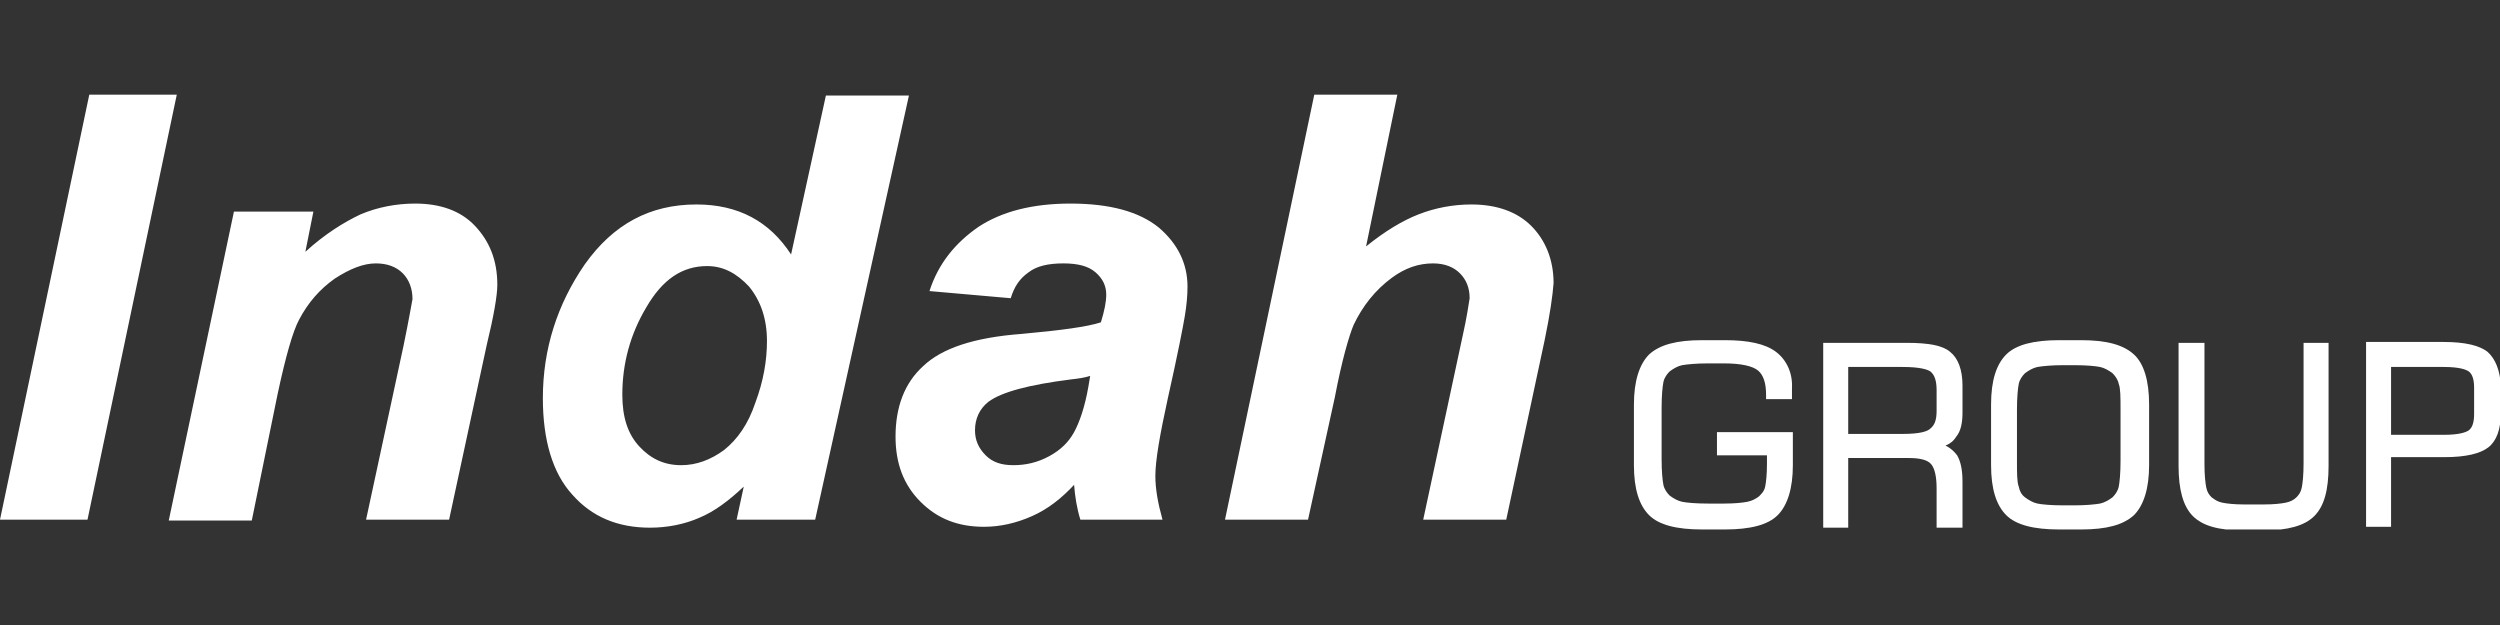 <?xml version="1.0" encoding="UTF-8"?> <svg xmlns="http://www.w3.org/2000/svg" xmlns:xlink="http://www.w3.org/1999/xlink" version="1.1" id="Layer_1" x="0px" y="0px" viewBox="0 0 280 70" style="enable-background:new 0 0 280 70;" xml:space="preserve"><rect x="0" y="0" width="280" height="70" fill="#333333" stroke="none"/> <style type="text/css"> .st0{fill:none;stroke:#FFFFFF;stroke-width:2;stroke-linecap:round;stroke-linejoin:round;} .st1{clip-path:url(#SVGID_00000085936667103828864250000006304283798993150123_);fill:#FFFFFF;} </style> <g> <defs> <rect id="SVGID_1_" y="10.6" width="280" height="48.7"></rect> </defs> <clipPath id="SVGID_00000045586085283834526950000001526884285261566139_"> <use xlink:href="#SVGID_1_" style="overflow:visible;"></use> </clipPath> <path style="clip-path:url(#SVGID_00000045586085283834526950000001526884285261566139_);fill:#FFFFFF;" d="M0,58.2l10-47.6h9.8 l-10,47.6H0z M26.2,23.7h8.9l-0.9,4.5c2.2-2,4.3-3.3,6.2-4.2c1.9-0.8,4-1.2,6.1-1.2c2.8,0,5.1,0.8,6.7,2.5c1.6,1.7,2.5,3.8,2.5,6.6 c0,1.2-0.4,3.5-1.2,6.8l-4.2,19.5H41l4.2-19.5c0.6-2.9,0.9-4.7,1-5.2c0-1.2-0.4-2.2-1.1-2.9c-0.7-0.7-1.7-1.1-3-1.1 c-1.4,0-2.9,0.6-4.6,1.7c-1.7,1.2-3,2.7-4,4.6c-0.7,1.3-1.5,4.1-2.4,8.3l-2.9,14.2h-9.3L26.2,23.7z M91.3,58.2h-8.8l0.8-3.7 c-1.7,1.6-3.3,2.8-5,3.5c-1.6,0.7-3.5,1.1-5.5,1.1c-3.6,0-6.5-1.2-8.7-3.7c-2.2-2.4-3.3-6.1-3.3-10.8c0-5.5,1.6-10.5,4.7-15 c3.2-4.5,7.3-6.7,12.5-6.7c4.7,0,8.2,1.9,10.6,5.6l3.9-17.8h9.3L91.3,58.2z M69.7,44.2c0,2.5,0.6,4.4,1.9,5.8 c1.3,1.4,2.8,2.1,4.7,2.1c1.7,0,3.3-0.6,4.8-1.7c1.5-1.2,2.7-2.9,3.5-5.3c0.9-2.4,1.3-4.7,1.3-6.9c0-2.5-0.7-4.5-2-6.1 c-1.4-1.5-2.9-2.3-4.7-2.3c-2.8,0-5,1.5-6.8,4.6C70.6,37.4,69.7,40.7,69.7,44.2 M113.2,33.4l-9.1-0.8c1-3.1,2.9-5.4,5.5-7.2 c2.6-1.7,6-2.6,10.3-2.6c4.4,0,7.7,0.9,9.9,2.7c2.1,1.8,3.2,4,3.2,6.6c0,1-0.1,2.1-0.3,3.3c-0.2,1.2-0.8,4.3-1.9,9.2 c-0.9,4.1-1.4,7-1.4,8.7c0,1.5,0.3,3.1,0.8,4.9H121c-0.4-1.3-0.6-2.6-0.7-3.9c-1.4,1.5-2.9,2.7-4.7,3.5c-1.8,0.8-3.6,1.2-5.4,1.2 c-2.9,0-5.2-0.9-7.1-2.8c-1.9-1.9-2.8-4.3-2.8-7.3c0-3.3,1-6,3.1-7.9c2.1-2,5.7-3.2,11-3.6c4.4-0.4,7.4-0.8,8.9-1.3 c0.4-1.3,0.6-2.3,0.6-3.1c0-1-0.4-1.8-1.2-2.5c-0.8-0.7-2-1-3.6-1c-1.7,0-3,0.3-3.9,1C114.2,31.2,113.6,32.1,113.2,33.4 M122.1,42.1c-0.6,0.2-1.3,0.3-2.2,0.4c-4.7,0.6-7.7,1.4-9.2,2.5c-1,0.8-1.5,1.9-1.5,3.2c0,1.1,0.4,2,1.2,2.8 c0.8,0.8,1.8,1.1,3.1,1.1c1.4,0,2.7-0.3,4-1c1.3-0.7,2.2-1.6,2.8-2.7c0.6-1.1,1.2-2.8,1.6-5.1L122.1,42.1z M146.5,58.2h-9.3 l10-47.6h9.3l-3.5,17c2.1-1.7,4.1-2.9,5.9-3.6c1.8-0.7,3.8-1.1,5.9-1.1c2.8,0,5.1,0.8,6.7,2.4c1.6,1.6,2.5,3.8,2.5,6.4 c-0.1,1.4-0.4,3.5-1,6.4l-4.3,20.1h-9.3l4.4-20.5c0.5-2.2,0.7-3.7,0.8-4.3c0-1.2-0.4-2.1-1.1-2.8c-0.7-0.7-1.7-1.1-3-1.1 c-1.6,0-3.1,0.5-4.6,1.6c-1.9,1.4-3.3,3.2-4.3,5.3c-0.5,1.2-1.3,3.9-2.1,8.1L146.5,58.2z"></path> <path style="clip-path:url(#SVGID_00000045586085283834526950000001526884285261566139_);fill:#FFFFFF;" d="M216.9,43.7V46 c0,1-0.2,1.6-0.7,2c-0.3,0.3-1.1,0.6-3.1,0.6H207v-7.5h6.1c2,0,2.8,0.3,3.1,0.5C216.7,42,216.9,42.7,216.9,43.7 M213.6,38.4h-9.4 v20.7h2.8v-7.8h6.8c1.2,0,2.1,0.2,2.5,0.7c0.4,0.5,0.6,1.4,0.6,2.7v4.4h2.9V54c0-1.4-0.2-2.3-0.6-3c-0.3-0.4-0.7-0.8-1.3-1.1 c0.5-0.2,0.9-0.5,1.2-1c0.5-0.6,0.7-1.5,0.7-2.7v-3c0-1.8-0.5-3.1-1.4-3.8C217.6,38.7,216,38.4,213.6,38.4"></path> <path style="clip-path:url(#SVGID_00000045586085283834526950000001526884285261566139_);fill:#FFFFFF;" d="M198.9,39.4 c-1.2-0.9-3.1-1.3-5.7-1.3h-2.6c-2.8,0-4.7,0.5-5.9,1.6c-1.1,1.1-1.7,3-1.7,5.6v6.8c0,2.7,0.6,4.5,1.7,5.6c1.1,1.1,3.1,1.6,5.9,1.6 h2.6c2.8,0,4.8-0.5,5.9-1.6c1.1-1.1,1.7-3,1.7-5.6v-3.7h-8.5v2.6h5.6v0.9c0,1.3-0.1,2.1-0.2,2.6c-0.1,0.5-0.4,0.8-0.7,1.1 c-0.4,0.3-0.8,0.5-1.3,0.6c-0.5,0.1-1.4,0.2-2.6,0.2h-1.8c-1.4,0-2.4-0.1-2.9-0.2c-0.5-0.1-1-0.4-1.4-0.7c-0.3-0.3-0.6-0.7-0.7-1.2 c-0.1-0.5-0.2-1.5-0.2-2.9v-5.7c0-1.4,0.1-2.4,0.2-2.9c0.1-0.5,0.4-0.9,0.7-1.2c0.4-0.3,0.9-0.6,1.4-0.7c0.6-0.1,1.6-0.2,2.9-0.2 h1.8c1.9,0,3.2,0.3,3.8,0.8c0.6,0.5,0.9,1.4,0.9,2.7v0.5h2.9v-1.2C200.8,41.8,200.1,40.3,198.9,39.4"></path> <path style="clip-path:url(#SVGID_00000045586085283834526950000001526884285261566139_);fill:#FFFFFF;" d="M267.8,41.1h5.9 c1.8,0,2.5,0.3,2.8,0.5c0.4,0.3,0.6,0.9,0.6,1.8v3c0,0.9-0.2,1.5-0.6,1.8c-0.3,0.2-1,0.5-2.8,0.5h-5.9V41.1z M278.6,39.4 c-0.9-0.7-2.5-1.1-4.9-1.1H265v20.7h2.8v-7.8h6c2.4,0,4-0.4,4.9-1.1c0.9-0.7,1.4-2,1.4-3.9v-3C280,41.5,279.5,40.2,278.6,39.4"></path> <path style="clip-path:url(#SVGID_00000045586085283834526950000001526884285261566139_);fill:#FFFFFF;" d="M225.9,51.6v-5.7 c0-1.4,0.1-2.4,0.2-2.9c0.1-0.5,0.4-0.9,0.7-1.2c0.4-0.3,0.9-0.6,1.4-0.7c0.6-0.1,1.6-0.2,2.9-0.2h1.2c1.4,0,2.4,0.1,2.9,0.2 c0.5,0.1,1,0.4,1.4,0.7c0.3,0.3,0.6,0.7,0.7,1.2c0.2,0.5,0.2,1.5,0.2,2.9v5.7c0,1.4-0.1,2.4-0.2,2.9c-0.1,0.5-0.4,0.9-0.7,1.2 c-0.4,0.3-0.9,0.6-1.4,0.7c-0.6,0.1-1.6,0.2-2.9,0.2h-1.2c-1.4,0-2.4-0.1-2.9-0.2c-0.5-0.1-1-0.4-1.4-0.7c-0.4-0.3-0.6-0.7-0.7-1.2 C225.9,54,225.9,53,225.9,51.6 M233.1,38.1h-2.5c-2.8,0-4.8,0.5-5.9,1.6c-1.1,1.1-1.7,2.9-1.7,5.6v6.8c0,2.7,0.6,4.5,1.7,5.6 c1.1,1.1,3.1,1.6,5.9,1.6h2.5c2.8,0,4.7-0.5,5.9-1.6c1.1-1.1,1.7-3,1.7-5.6v-6.8c0-2.7-0.6-4.6-1.7-5.6 C237.8,38.6,235.9,38.1,233.1,38.1"></path> <path style="clip-path:url(#SVGID_00000045586085283834526950000001526884285261566139_);fill:#FFFFFF;" d="M258,51.9 c0,1.3-0.1,2.2-0.2,2.7c-0.1,0.5-0.3,0.8-0.6,1.1c-0.3,0.3-0.7,0.5-1.2,0.6c-0.5,0.1-1.3,0.2-2.5,0.2h-2.1c-1.2,0-2-0.1-2.5-0.2 c-0.5-0.1-0.8-0.3-1.2-0.6c-0.3-0.3-0.5-0.6-0.6-1.1c-0.1-0.5-0.2-1.4-0.2-2.6V38.4H244v13.8c0,2.6,0.5,4.5,1.6,5.6 c1.1,1.1,2.9,1.6,5.6,1.6h2.4c2.6,0,4.5-0.5,5.6-1.6c1.1-1.1,1.6-2.9,1.6-5.6V38.4H258V51.9z"></path> </g> </svg> 